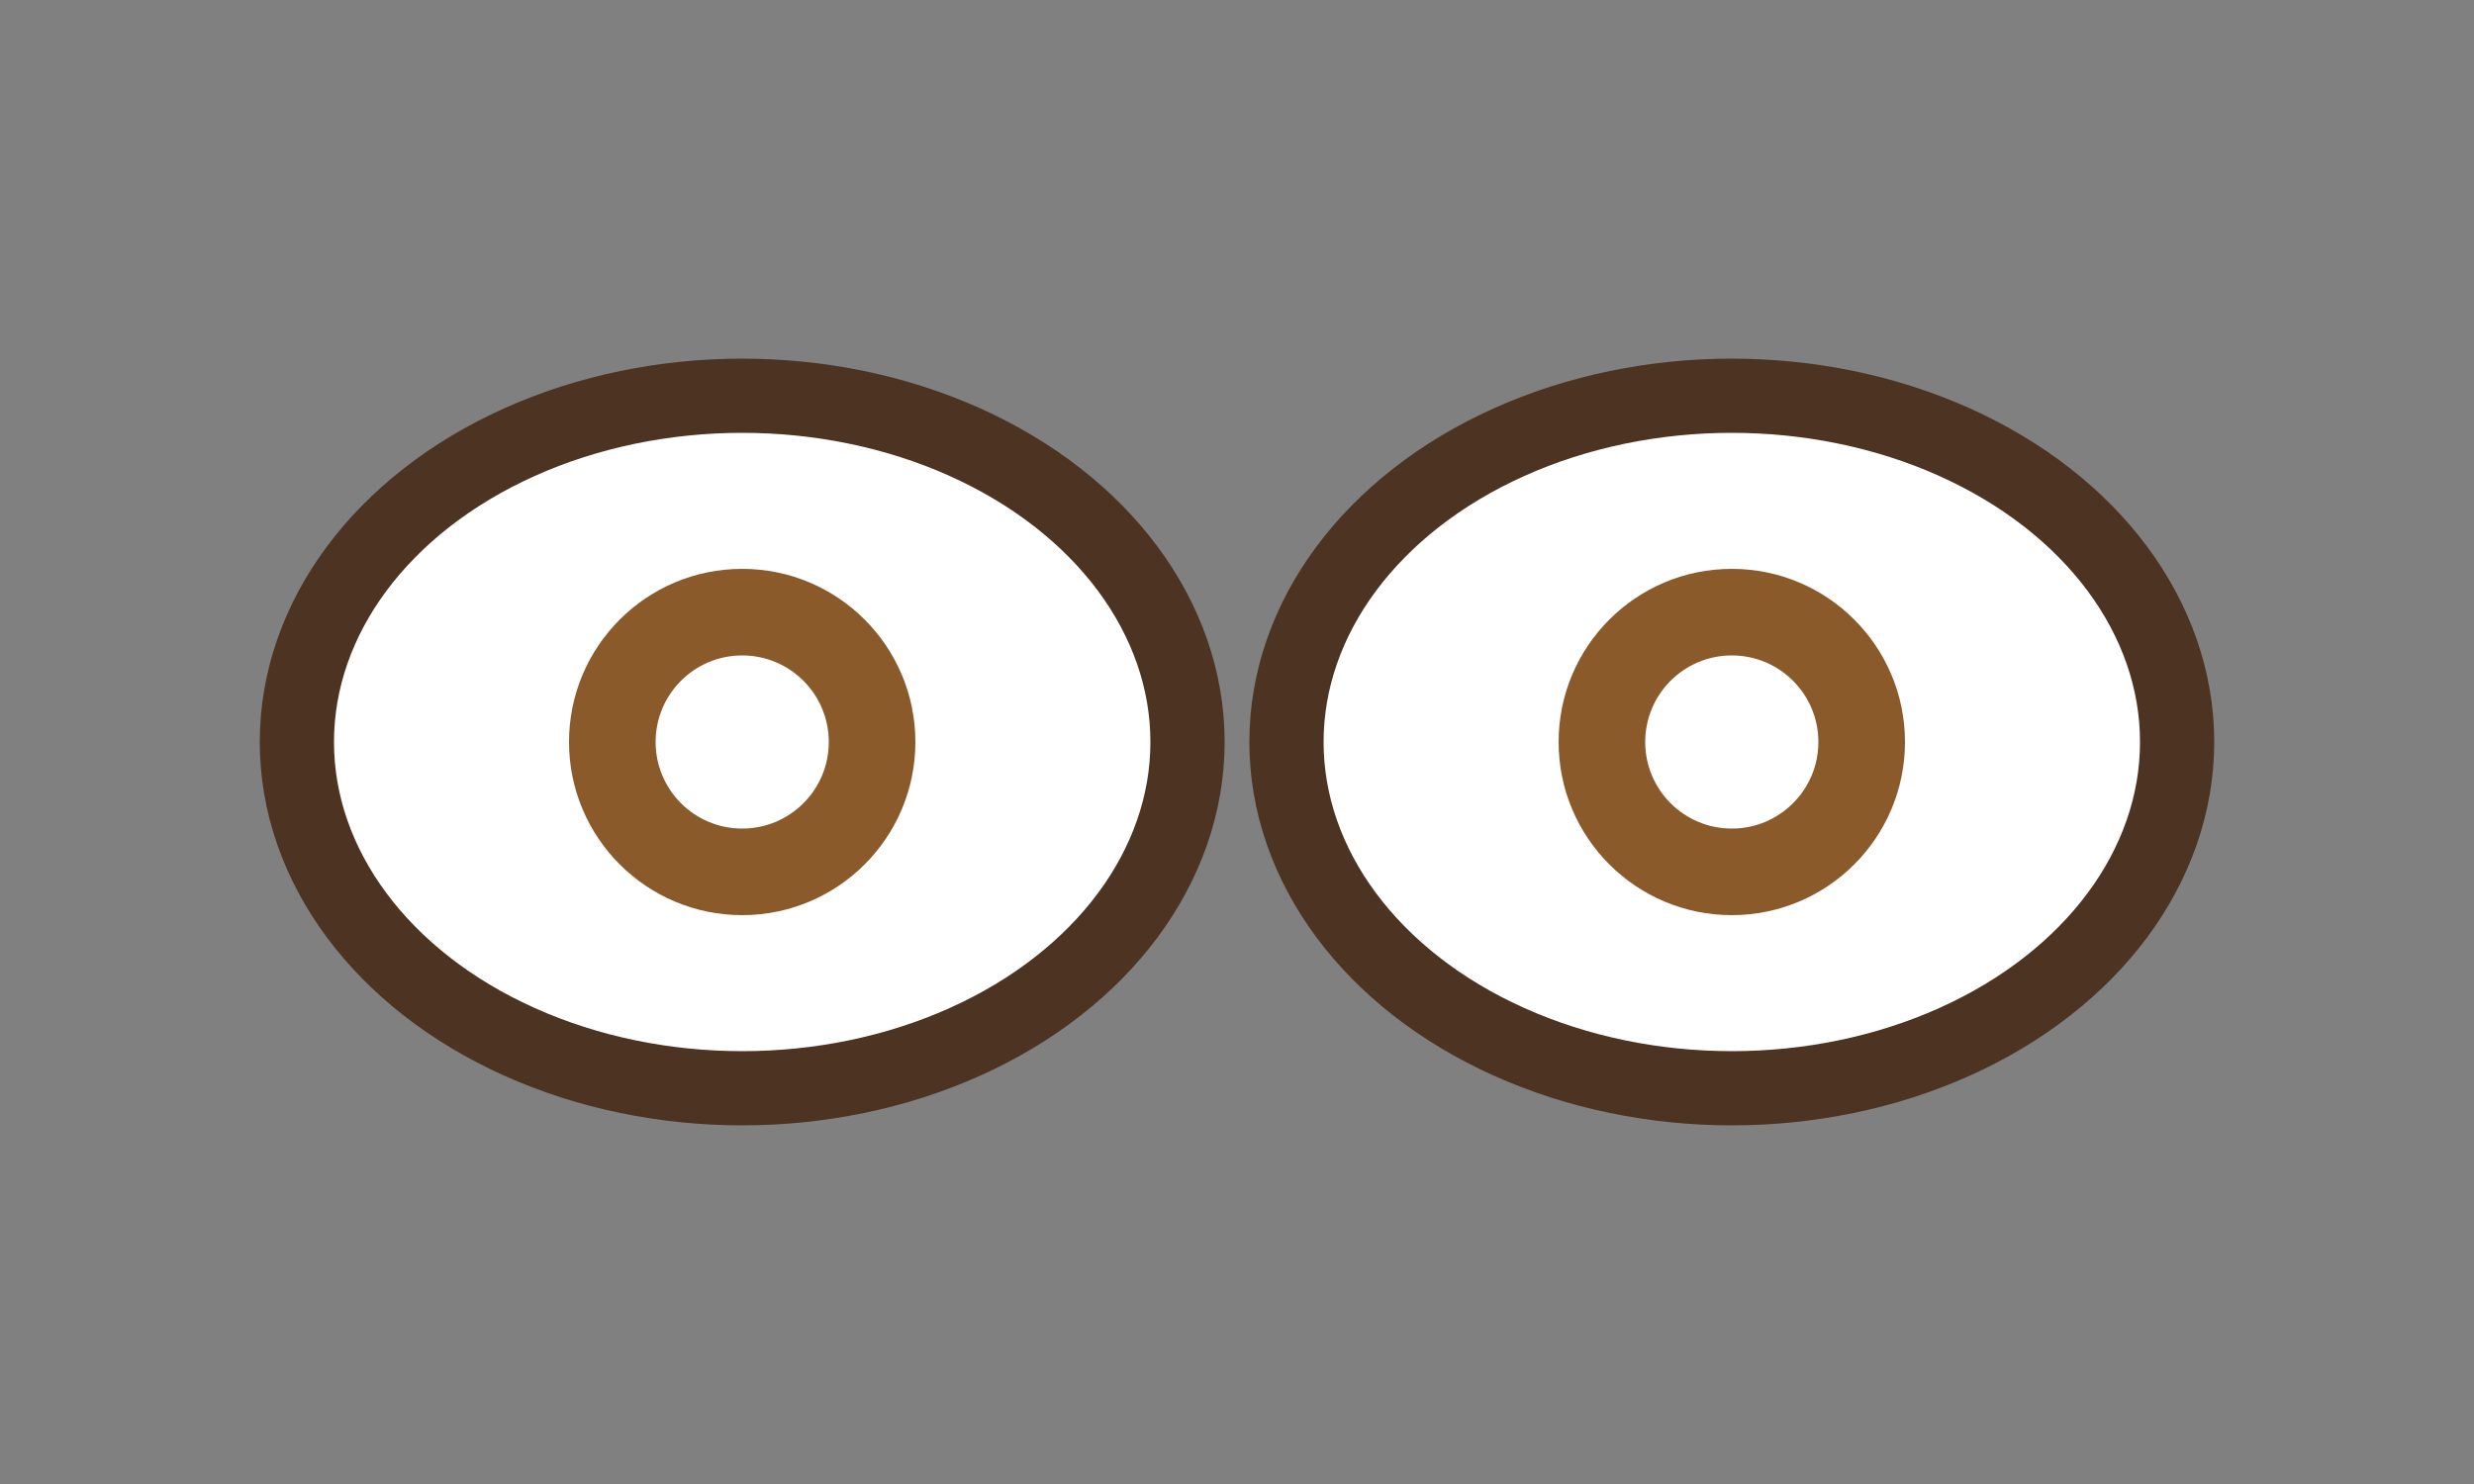 <svg xmlns="http://www.w3.org/2000/svg" viewBox="0 0 200 120">
  <rect x="0" y="0" width="200" height="120" fill="#808080" stroke="none"/>
  <ellipse cx="60" cy="60" rx="36" ry="28" fill="#ffffff" stroke="#4d3322" stroke-width="6" />
  <circle cx="60" cy="60" r="14" fill="#8b5a2b" />
  <circle cx="60" cy="60" r="7" fill="#fff" />
  <ellipse cx="140" cy="60" rx="36" ry="28" fill="#ffffff" stroke="#4d3322" stroke-width="6" />
  <circle cx="140" cy="60" r="14" fill="#8b5a2b" />
  <circle cx="140" cy="60" r="7" fill="#fff" />
</svg>
